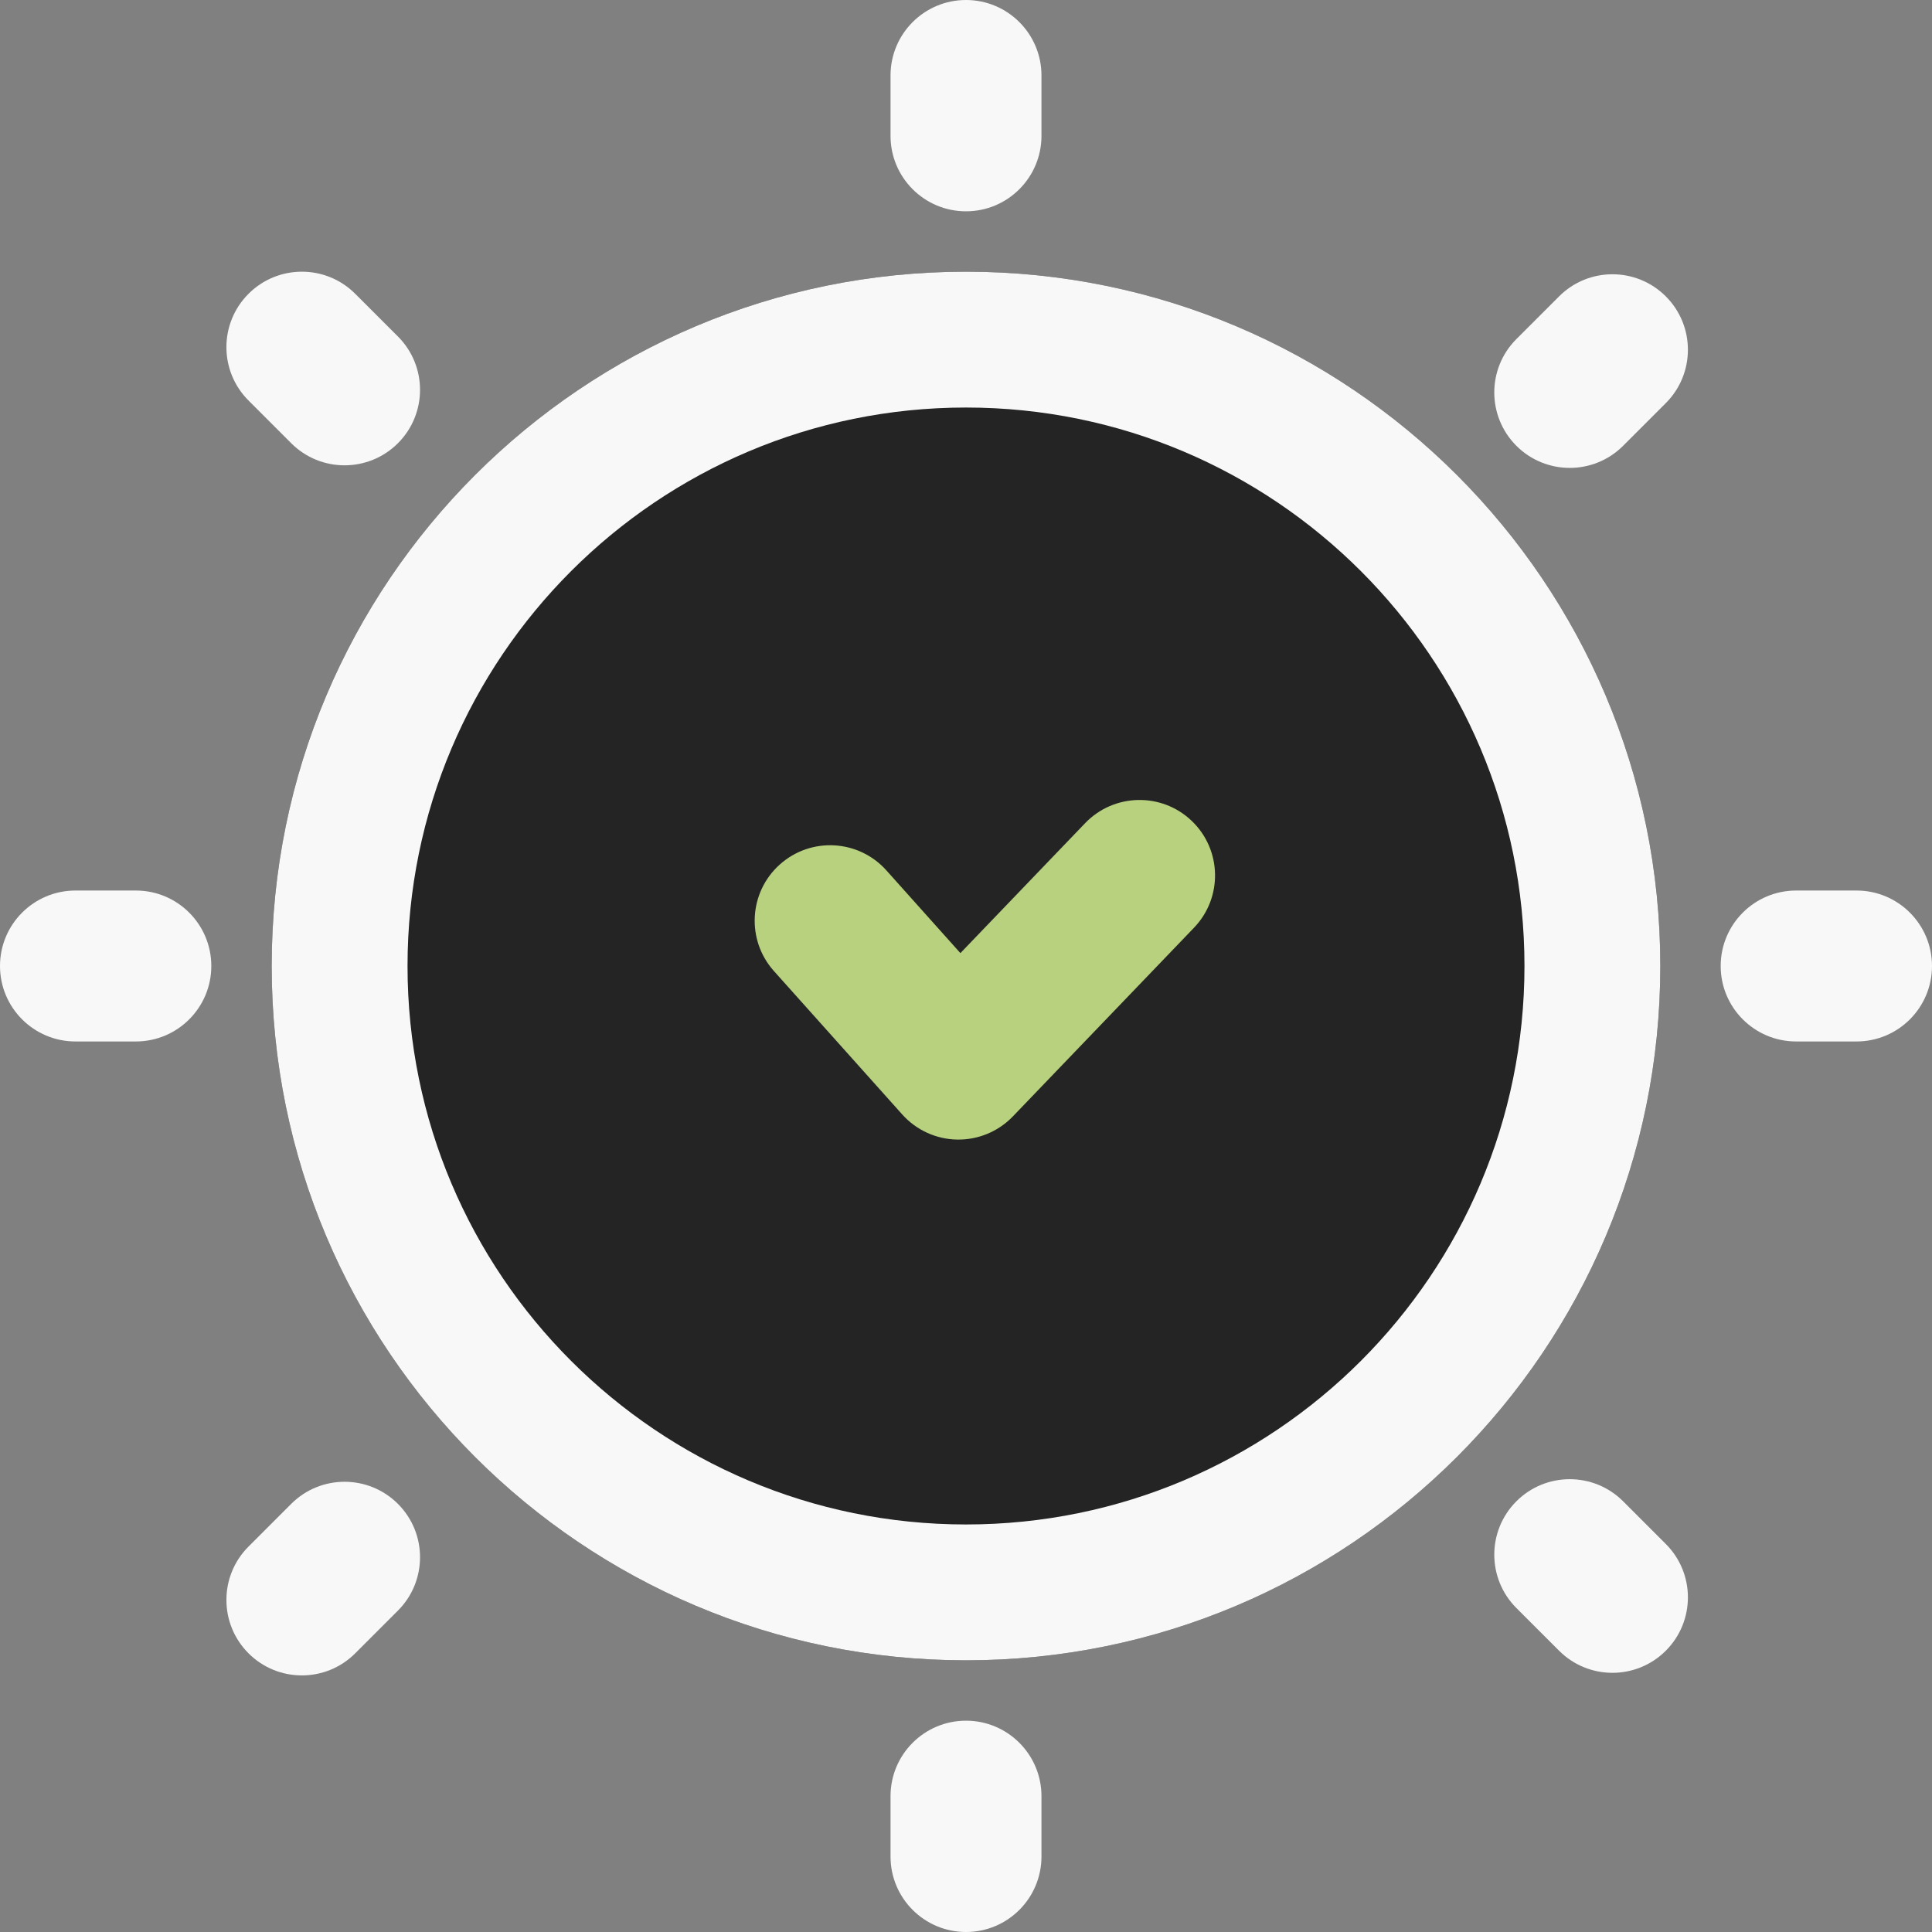 <svg width="128" height="128" viewBox="0 0 128 128" fill="none" xmlns="http://www.w3.org/2000/svg">
<rect x="0" y="0" width="128" height="128" fill="#808080" stroke="none"/>
<path d="M110 64C110 89.405 89.405 110 64 110C38.595 110 18 89.405 18 64C18 38.595 38.595 18 64 18C89.405 18 110 38.595 110 64Z" fill="#242424"/>
<path fill-rule="evenodd" clip-rule="evenodd" d="M64 101C84.434 101 101 84.434 101 64C101 43.566 84.434 27 64 27C43.566 27 27 43.566 27 64C27 84.434 43.566 101 64 101ZM64 110C89.405 110 110 89.405 110 64C110 38.595 89.405 18 64 18C38.595 18 18 38.595 18 64C18 89.405 38.595 110 64 110Z" fill="#F8F8F8"/>
<path fill-rule="evenodd" clip-rule="evenodd" d="M78.963 54.393C80.955 56.305 81.019 59.471 79.107 61.463L67.107 73.963C66.143 74.967 64.804 75.524 63.412 75.499C62.02 75.475 60.702 74.871 59.774 73.834L51.274 64.334C49.432 62.276 49.608 59.115 51.666 57.274C53.724 55.432 56.885 55.608 58.726 57.666L63.629 63.146L71.893 54.537C73.805 52.545 76.971 52.481 78.963 54.393Z" fill="#B7D17E"/>
<path fill-rule="evenodd" clip-rule="evenodd" d="M114 64C114 61.239 116.239 59 119 59H123C125.761 59 128 61.239 128 64C128 66.761 125.761 69 123 69H119C116.239 69 114 66.761 114 64Z" fill="#F8F8F8"/>
<path fill-rule="evenodd" clip-rule="evenodd" d="M0 64C0 61.239 2.239 59 5 59H9C11.761 59 14 61.239 14 64C14 66.761 11.761 69 9 69H5C2.239 69 0 66.761 0 64Z" fill="#F8F8F8"/>
<path fill-rule="evenodd" clip-rule="evenodd" d="M64 128C61.239 128 59 125.761 59 123V119C59 116.239 61.239 114 64 114C66.761 114 69 116.239 69 119V123C69 125.761 66.761 128 64 128Z" fill="#F8F8F8"/>
<path fill-rule="evenodd" clip-rule="evenodd" d="M16.465 109.536C14.512 107.583 14.512 104.417 16.465 102.464L19.293 99.636C21.245 97.683 24.411 97.683 26.364 99.636C28.317 101.589 28.317 104.754 26.364 106.707L23.535 109.536C21.583 111.488 18.417 111.488 16.465 109.536Z" fill="#F8F8F8"/>
<path fill-rule="evenodd" clip-rule="evenodd" d="M16.465 19.465C18.417 17.512 21.583 17.512 23.535 19.465L26.364 22.293C28.317 24.245 28.317 27.411 26.364 29.364C24.411 31.317 21.245 31.317 19.293 29.364L16.465 26.535C14.512 24.583 14.512 21.417 16.465 19.465Z" fill="#F8F8F8"/>
<path fill-rule="evenodd" clip-rule="evenodd" d="M100.464 99.465C102.417 97.512 105.583 97.512 107.536 99.465L110.364 102.293C112.317 104.246 112.317 107.411 110.364 109.364C108.411 111.317 105.246 111.317 103.293 109.364L100.464 106.536C98.512 104.583 98.512 101.417 100.464 99.465Z" fill="#F8F8F8"/>
<path fill-rule="evenodd" clip-rule="evenodd" d="M100.464 29.535C98.512 27.583 98.512 24.417 100.464 22.465L103.293 19.636C105.246 17.683 108.411 17.683 110.364 19.636C112.317 21.589 112.317 24.755 110.364 26.707L107.536 29.535C105.583 31.488 102.417 31.488 100.464 29.535Z" fill="#F8F8F8"/>
<path fill-rule="evenodd" clip-rule="evenodd" d="M64 14C61.239 14 59 11.761 59 9V5C59 2.239 61.239 1.20706e-07 64 0C66.761 -1.20705e-07 69 2.239 69 5V9C69 11.761 66.761 14 64 14Z" fill="#F8F8F8"/>
</svg>
